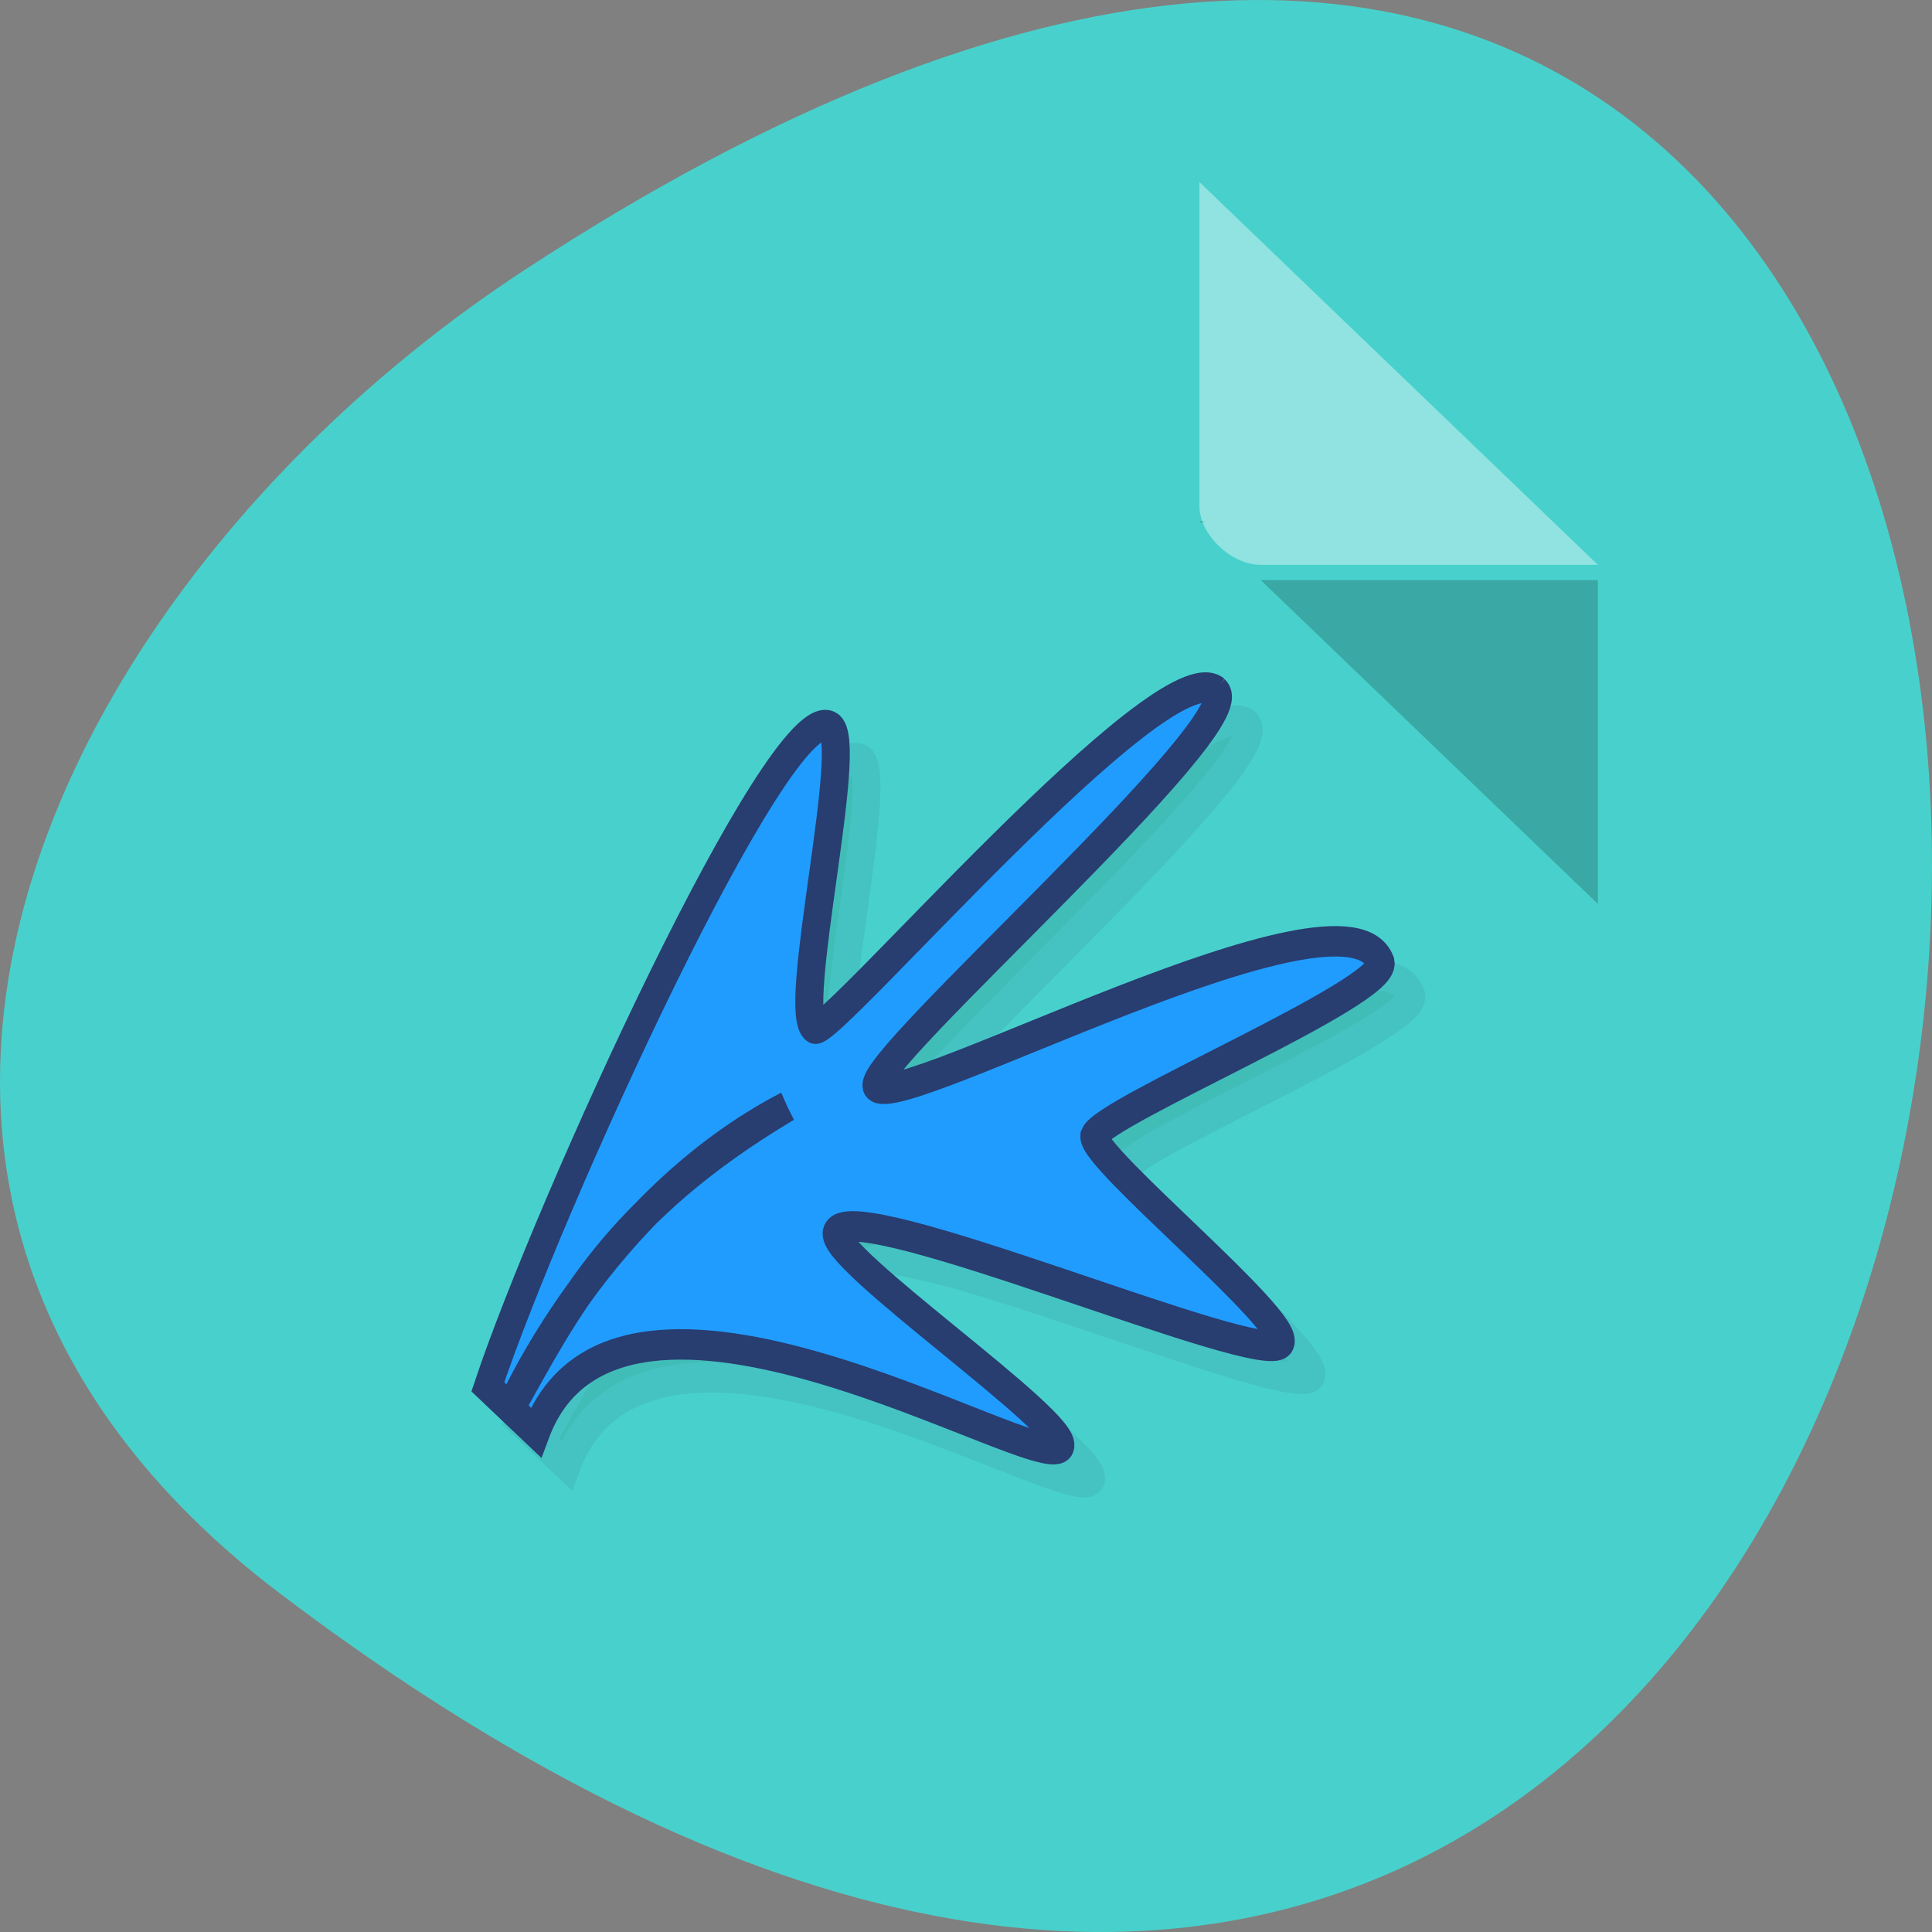 <svg xmlns="http://www.w3.org/2000/svg" viewBox="0 0 256 256" xmlns:xlink="http://www.w3.org/1999/xlink"><rect x="0" y="0" width="256" height="256" fill="#808080" stroke="none"/><defs><clipPath id="0"><path d="m -24 13 c 0 1.105 -0.672 2 -1.5 2 -0.828 0 -1.5 -0.895 -1.5 -2 0 -1.105 0.672 -2 1.5 -2 0.828 0 1.5 0.895 1.5 2 z" transform="matrix(15.333 0 0 11.5 415 -125.5)"/></clipPath></defs><g transform="translate(0 -796.36)"><path d="m 37.13 1007.53 c 266.38 201.82 304.22 -353.59 32.31 -175.35 -61.991 40.634 -102.86 121.89 -32.31 175.35 z" style="fill:#48d1cc;color:#000"/><g transform="matrix(4.061 0 0 3.901 37.12 827.71)"><path d="m 29.996,9.668 0.062,0.062 0.157,-0.062 h -0.219 z m 2,2 11,11 v -11 h -11 z" style="fill-opacity:0.196"/><path d="m 29.996,-1.851 13,13 h -11 c -0.971,0 -2,-1.029 -2,-2 v -11 z" style="fill:#fff;fill-opacity:0.392"/></g><g transform="matrix(4.068 0 0 4.373 22.13 832.98)"><g style="clip-path:url(#0)"><g transform="translate(1 1)" style="opacity:0.1;stroke:#283d70"><path d="M 9.803,3.153 C 9.268,2.755 5.915,6.355 5.763,6.283 5.513,6.136 6.175,3.602 5.908,3.479 5.403,3.234 3.076,7.921 2.467,9.602 l 0.484,0.423 c 0.822,-2.03 5.07,0.399 5.28,0.135 C 8.355,9.952 5.874,8.393 5.984,8.166 6.159,7.811 10.303,9.446 10.451,9.197 10.567,8.995 8.554,7.486 8.577,7.277 8.675,7.044 11.525,5.952 11.461,5.669 11.108,4.81 6.594,7.079 6.385,6.82 6.264,6.595 10.161,3.447 9.799,3.153 m 0.004,0" transform="matrix(3.233 0 0 3.27 2.475 2.249)" id="1" style="stroke-width:0.282"/><path d="m 19.438 24.813 c -6.687 3.179 -9.877 9.906 -9.877 9.906 1.995 -3.264 3.677 -6.511 9.877 -9.906" transform="matrix(0.912 0 0 0.923 2.475 2.249)" id="2"/></g></g><g style="clip-path:url(#0)"><g style="fill:#209cff;stroke:#283d70"><use xlink:href="#1"/><use xlink:href="#2"/></g></g></g></g></svg>